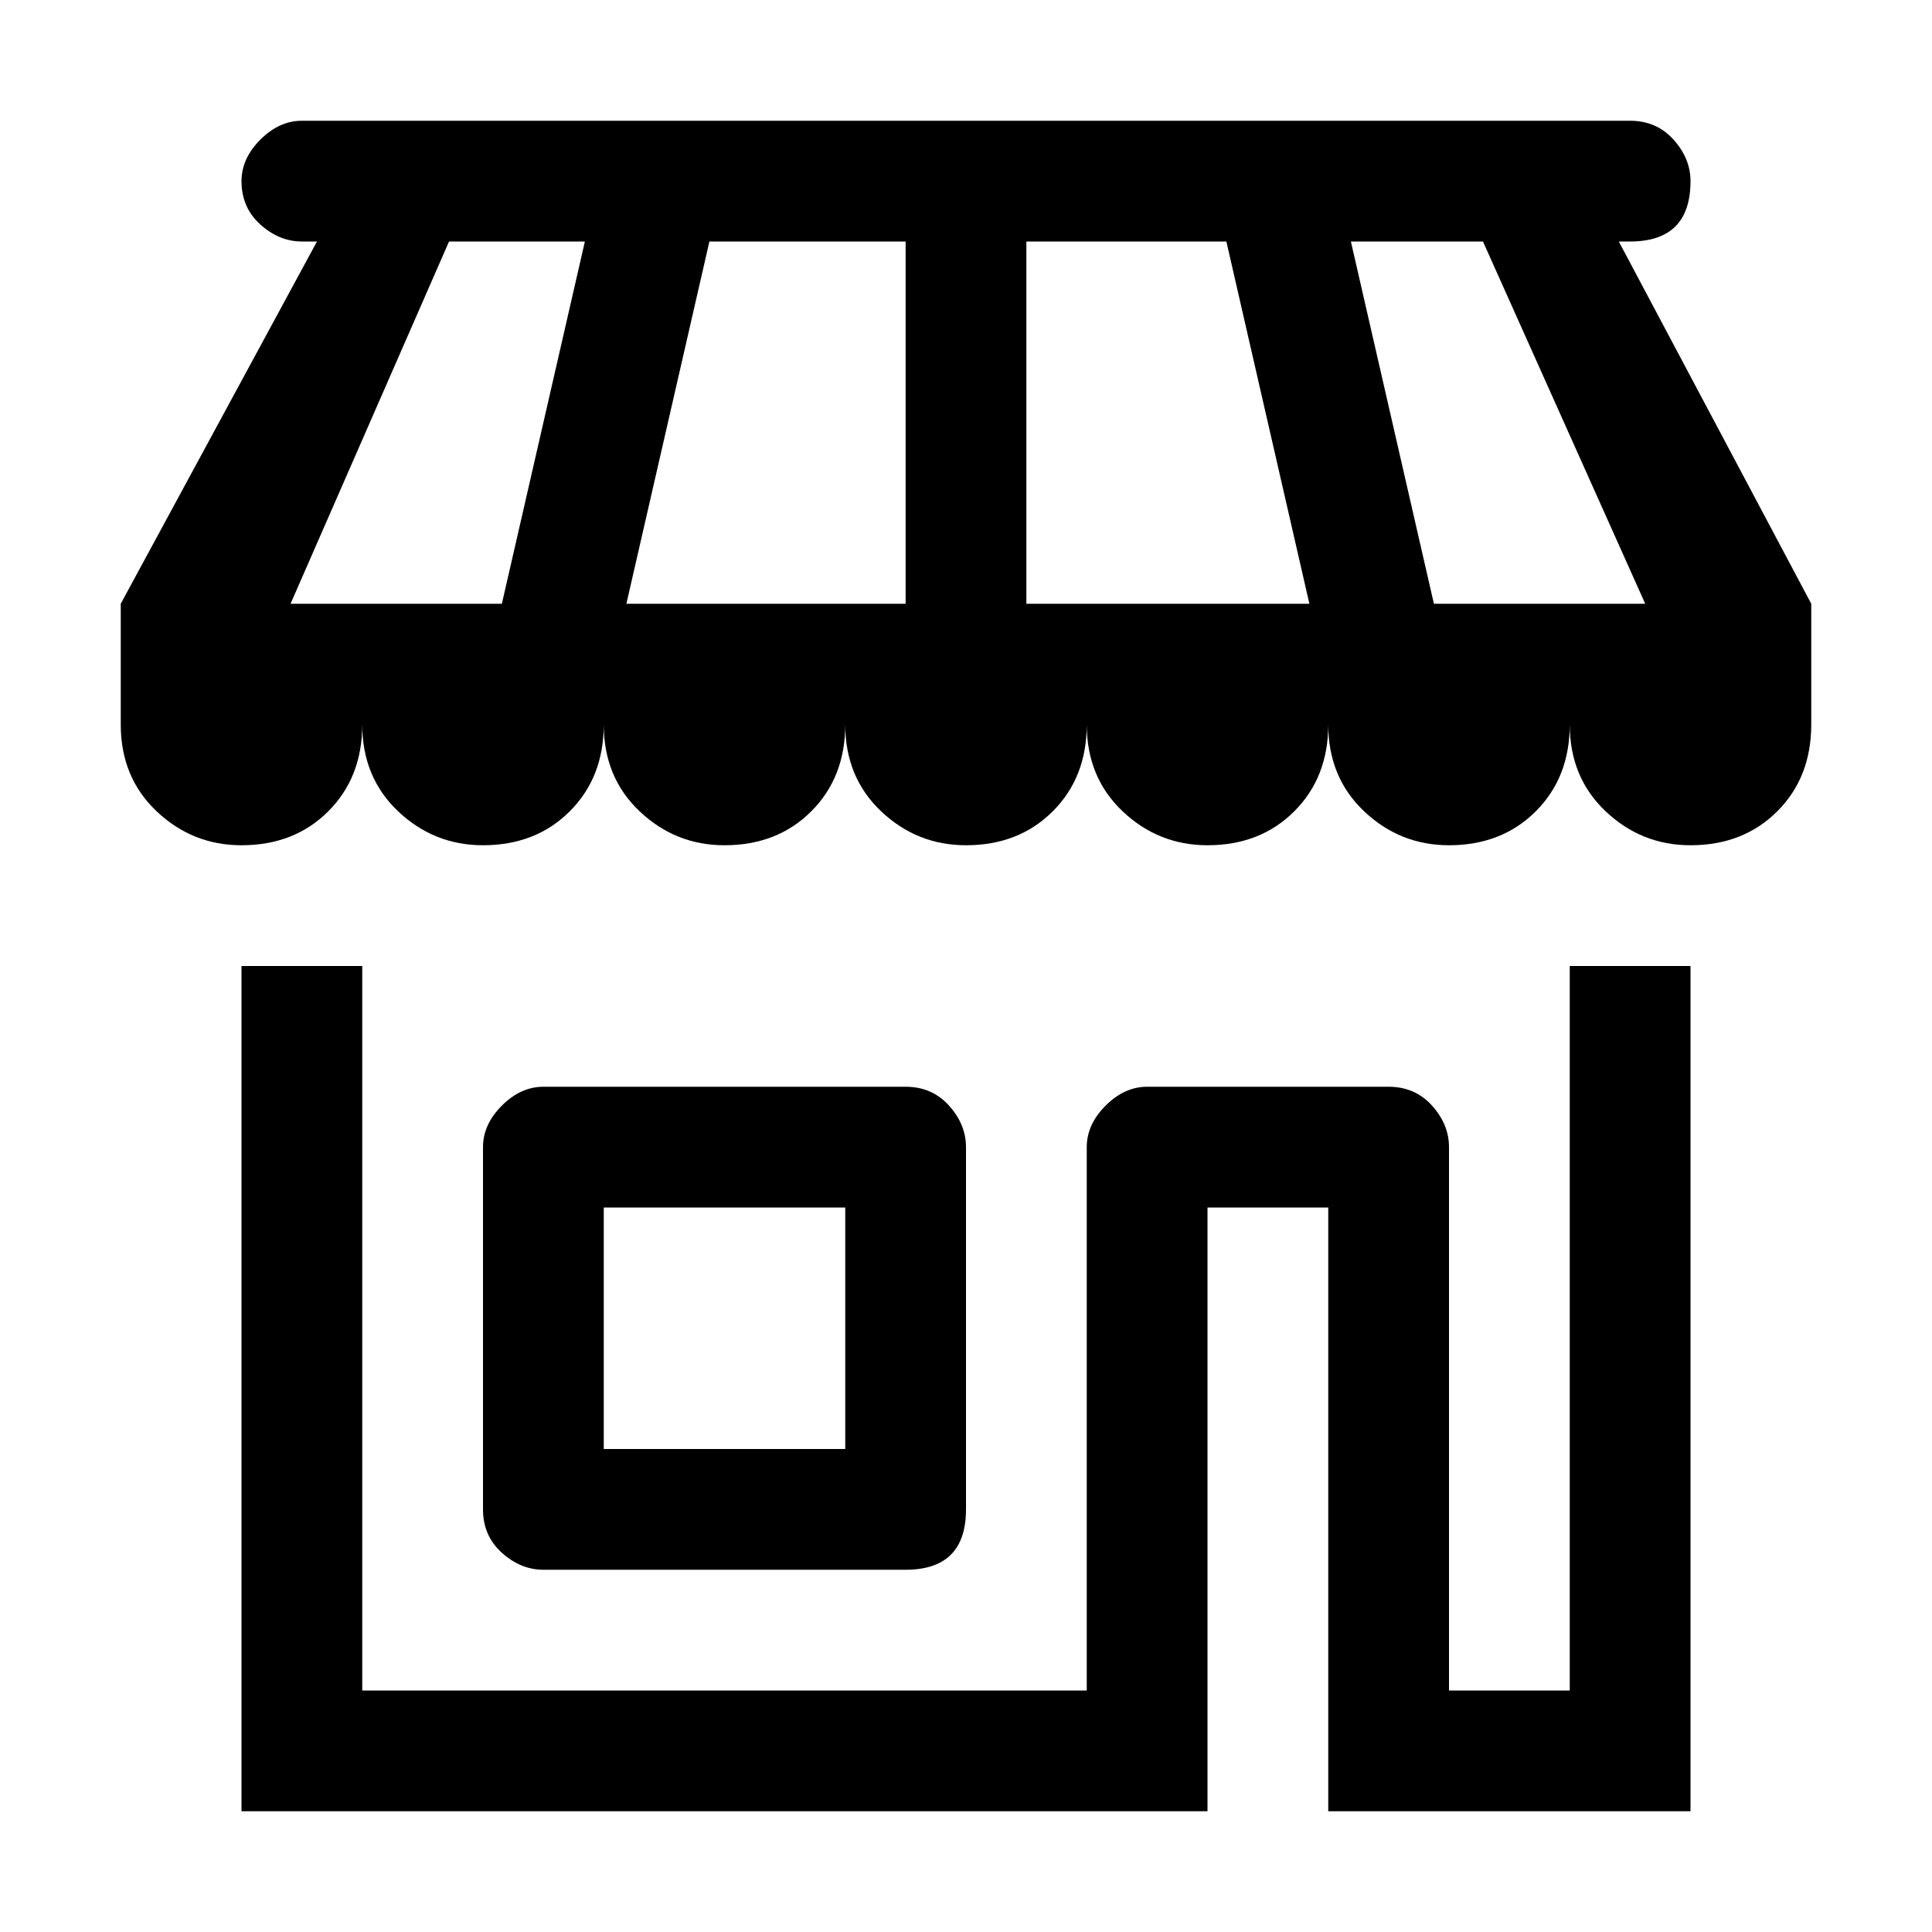 <svg xmlns="http://www.w3.org/2000/svg" viewBox="0 0 512 512">
	<path d="M84 64h-4q-6 0-11-4.5T64 48q0-6 5-11t11-5h352q7 0 11.5 5t4.5 11q0 16-16 16h-3l51 96v32q0 14-9 23t-23 9q-13 0-22.5-9t-9.5-23q0 14-9 23t-23 9q-13 0-22.5-9t-9.5-23q0 14-9 23t-23 9q-13 0-22.5-9t-9.5-23q0 14-9 23t-23 9q-13 0-22.5-9t-9.5-23q0 14-9 23t-23 9q-13 0-22.5-9t-9.5-23q0 14-9 23t-23 9q-13 0-22.5-9T96 192q0 14-9 23t-23 9q-13 0-22.5-9T32 192v-32zm263 96l-22-96h-53v96h75zm-181 0h74V64h-52zm-89 0h56l22-96h-36zm281-96l22 96h56l-43-96h-35zM96 256v192h192V304q0-6 5-11t11-5h64q7 0 11.5 5t4.5 11v144h32V256h32v224h-96V320h-32v160H64V256h32zm32 144v-96q0-6 5-11t11-5h96q7 0 11.5 5t4.5 11v96q0 16-16 16h-96q-6 0-11-4.5t-5-11.5zm32-80v64h64v-64h-64z"/>
</svg>